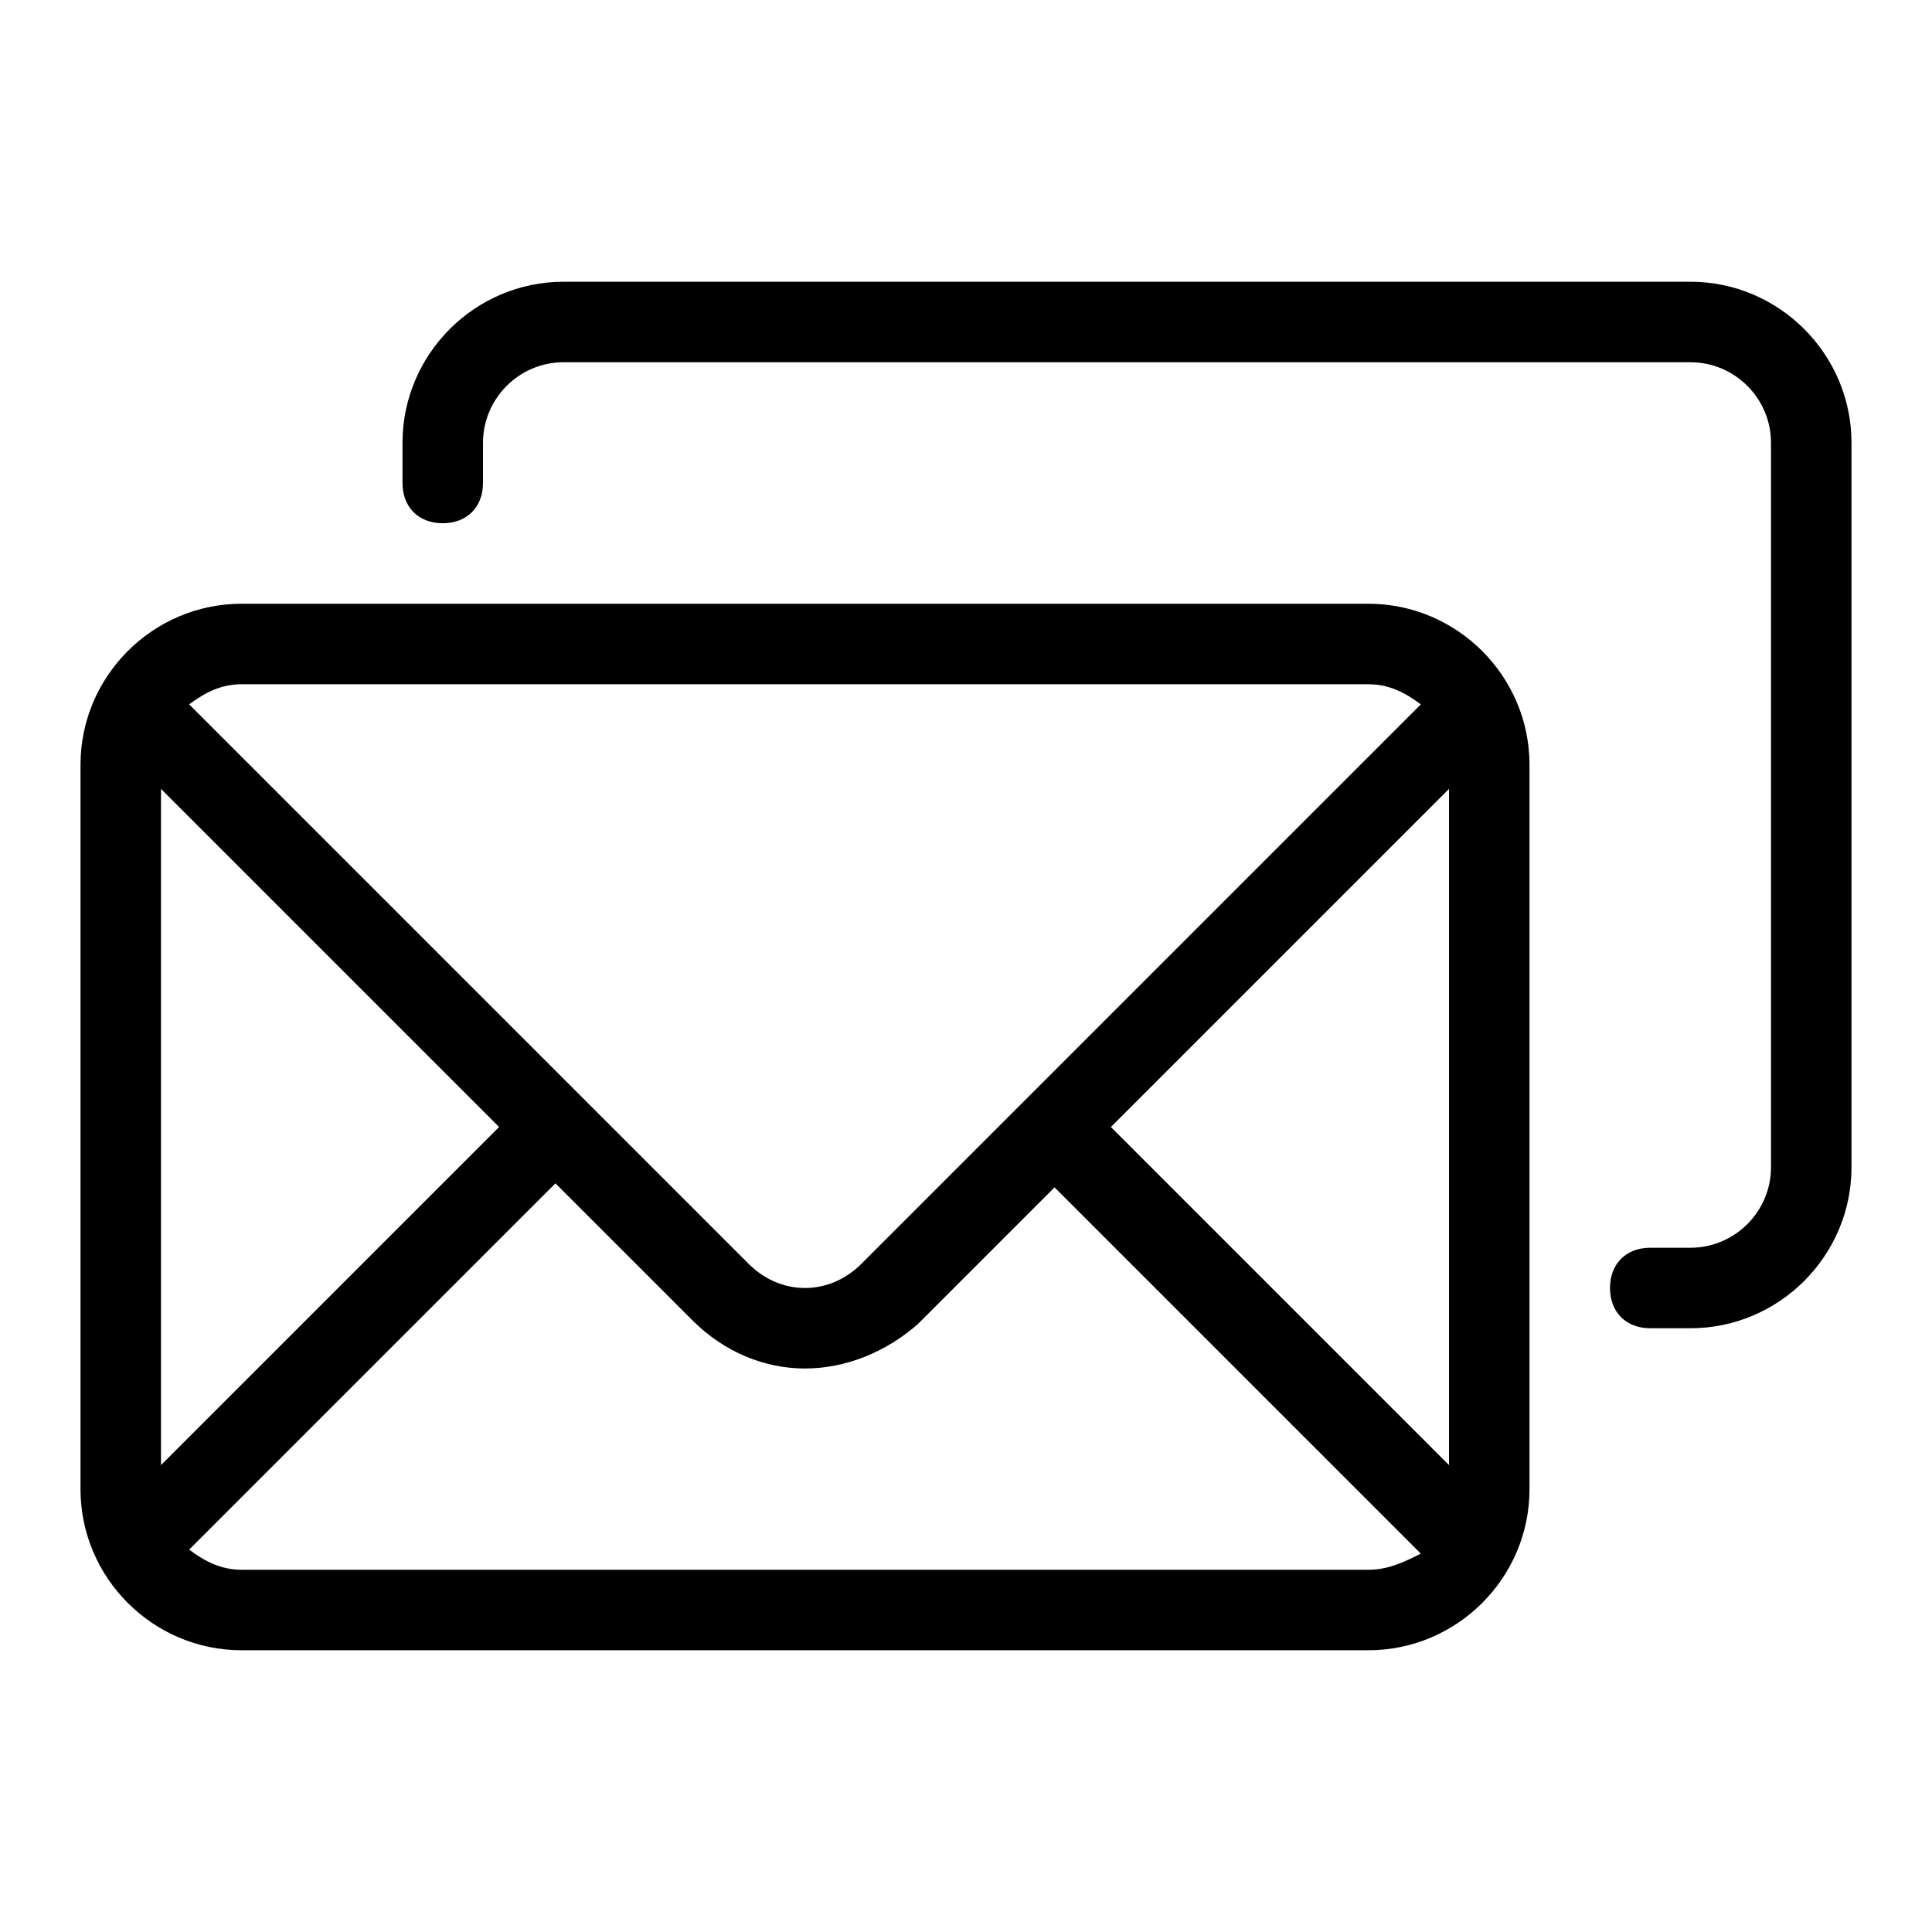 <?xml version="1.0" standalone="no"?><!DOCTYPE svg PUBLIC "-//W3C//DTD SVG 1.1//EN" "http://www.w3.org/Graphics/SVG/1.1/DTD/svg11.dtd"><svg t="1585493652531" class="icon" viewBox="0 0 1024 1024" version="1.1" xmlns="http://www.w3.org/2000/svg" p-id="9838" xmlns:xlink="http://www.w3.org/1999/xlink" width="128" height="128"><defs><style type="text/css"></style></defs><path d="M725.333 320H128c-46.933 0-85.333 38.4-85.333 85.333v384c0 46.934 38.4 85.334 85.333 85.334h597.333c46.934 0 85.334-38.4 85.334-85.334v-384c0-46.933-38.4-85.333-85.334-85.333zM128 362.667h597.333c10.667 0 19.2 4.266 27.734 10.666L456.533 669.867c-8.533 8.533-19.2 12.8-29.866 12.8-10.667 0-21.334-4.267-29.867-12.8L100.267 373.333c8.533-6.4 17.066-10.666 27.733-10.666z m-42.667 55.466l179.2 179.2-179.2 179.2v-358.4z m640 413.867H128c-10.667 0-19.2-4.267-27.733-10.667L294.4 627.2l72.533 72.533c17.067 17.067 38.4 25.6 59.734 25.6 21.333 0 42.666-8.533 59.733-23.466l72.533-72.534 194.134 194.134C744.533 827.733 736 832 725.333 832zM768 776.533l-179.2-179.2 179.2-179.2v358.4z m128-627.2H298.667c-46.934 0-85.334 38.4-85.334 85.334V256c0 12.8 8.534 21.333 21.334 21.333 12.8 0 21.333-8.533 21.333-21.333v-21.333C256 211.2 275.2 192 298.667 192H896c23.467 0 42.667 19.2 42.667 42.667v384c0 23.466-19.2 42.666-42.667 42.666h-21.333c-12.8 0-21.334 8.534-21.334 21.334 0 12.8 8.534 21.333 21.334 21.333H896c46.933 0 85.333-38.4 85.333-85.333v-384c0-46.934-38.4-85.334-85.333-85.334z" p-id="9839"></path></svg>